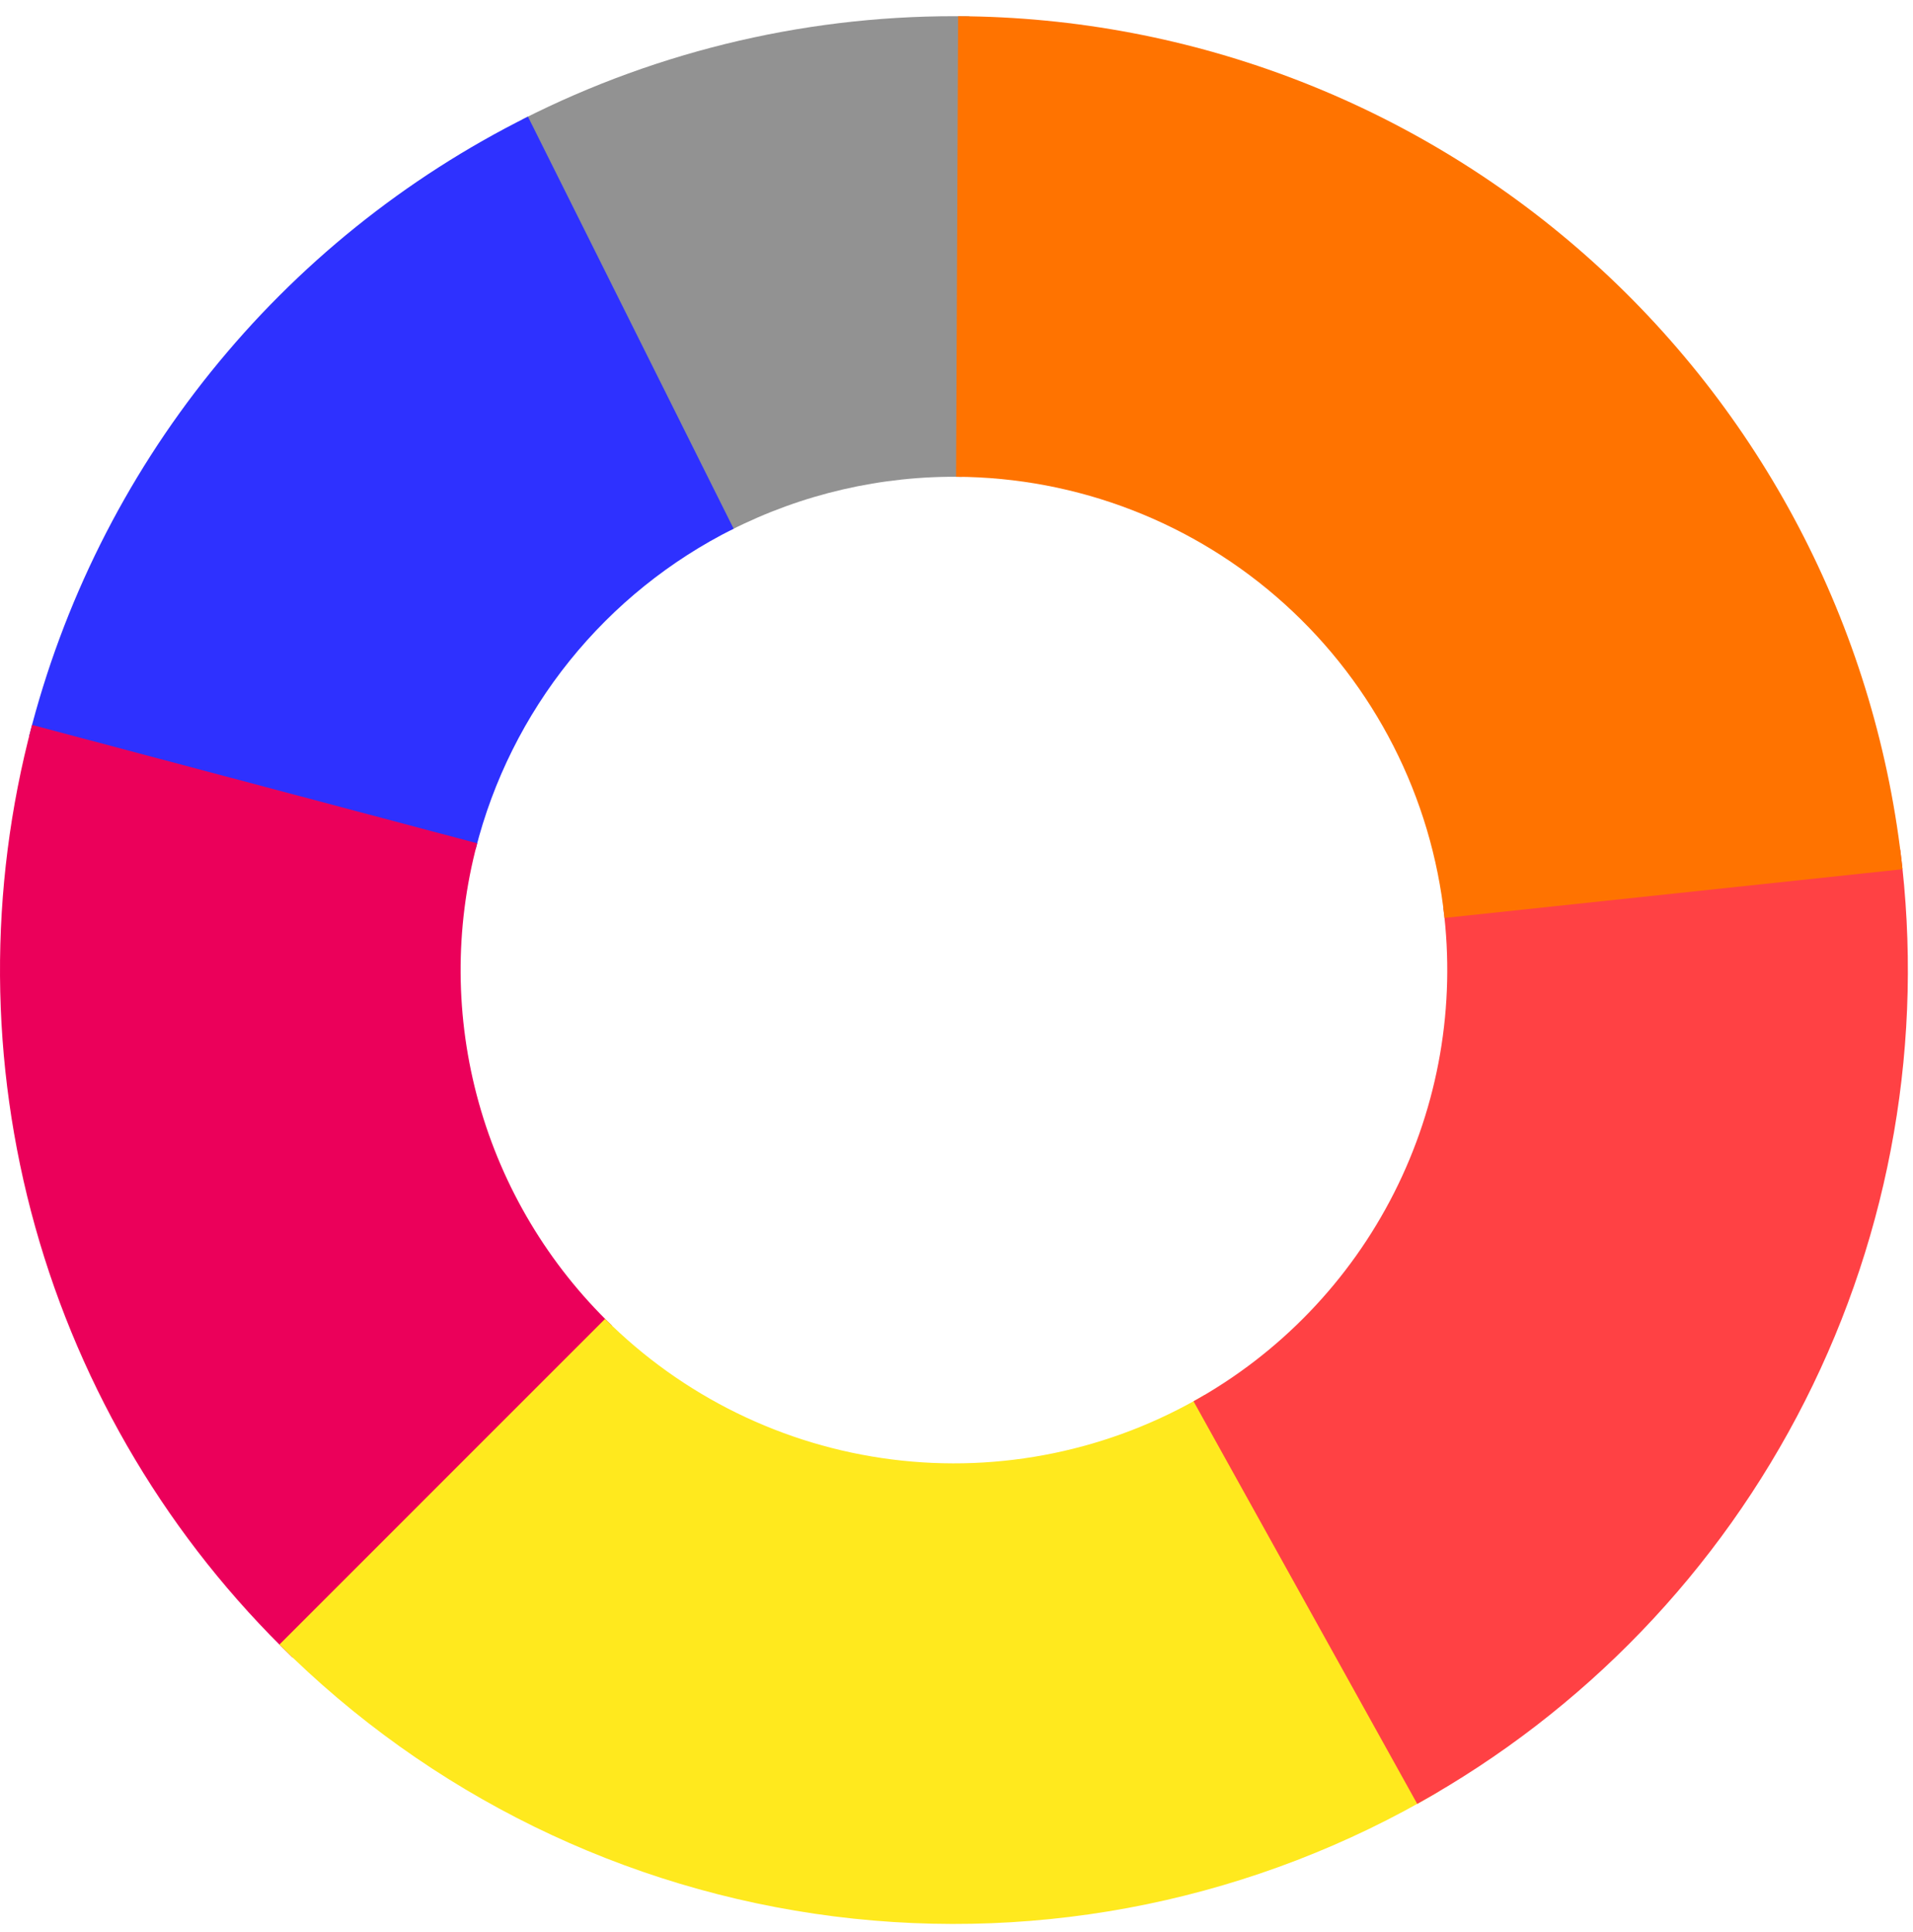 <svg width="101" height="102" viewBox="0 0 101 102" fill="none" xmlns="http://www.w3.org/2000/svg">
<path d="M51.175 0.862C42.975 0.73 34.865 2.603 27.553 6.318L38.568 27.999C42.349 26.078 46.543 25.109 50.784 25.177L51.175 0.862Z" fill="#929292"/>
<path d="M27.873 6.157C21.387 9.394 15.676 13.993 11.131 19.64C6.586 25.286 3.313 31.848 1.536 38.875L25.113 44.836C26.032 41.202 27.725 37.809 30.075 34.888C32.426 31.968 35.379 29.59 38.733 27.916L27.873 6.157Z" fill="#2E31FF"/>
<path d="M1.692 38.276C-0.619 46.965 -0.562 56.115 1.858 64.775C4.278 73.434 8.972 81.288 15.453 87.521L32.31 69.993C28.959 66.77 26.531 62.708 25.28 58.23C24.028 53.752 23.998 49.02 25.194 44.526L1.692 38.276Z" fill="#EB005A"/>
<path d="M14.752 86.833C22.65 94.732 32.95 99.78 44.031 101.185C55.113 102.59 66.347 100.271 75.966 94.593L63.604 73.65C58.63 76.586 52.82 77.786 47.089 77.059C41.359 76.333 36.032 73.722 31.947 69.637L14.752 86.833Z" fill="#FFE91E"/>
<path d="M74.825 95.246C83.623 90.358 90.755 82.946 95.3 73.966C99.846 64.986 101.597 54.85 100.327 44.866L76.203 47.934C76.859 53.097 75.954 58.339 73.603 62.983C71.252 67.627 67.564 71.46 63.014 73.988L74.825 95.246Z" fill="#FF4144"/>
<path d="M100.447 45.896C99.136 33.567 93.325 22.156 84.124 13.845C74.924 5.535 62.982 0.91 50.585 0.856L50.478 25.174C56.89 25.202 63.066 27.594 67.823 31.892C72.581 36.19 75.587 42.091 76.265 48.467L100.447 45.896Z" fill="#FF7300"/>
</svg>
